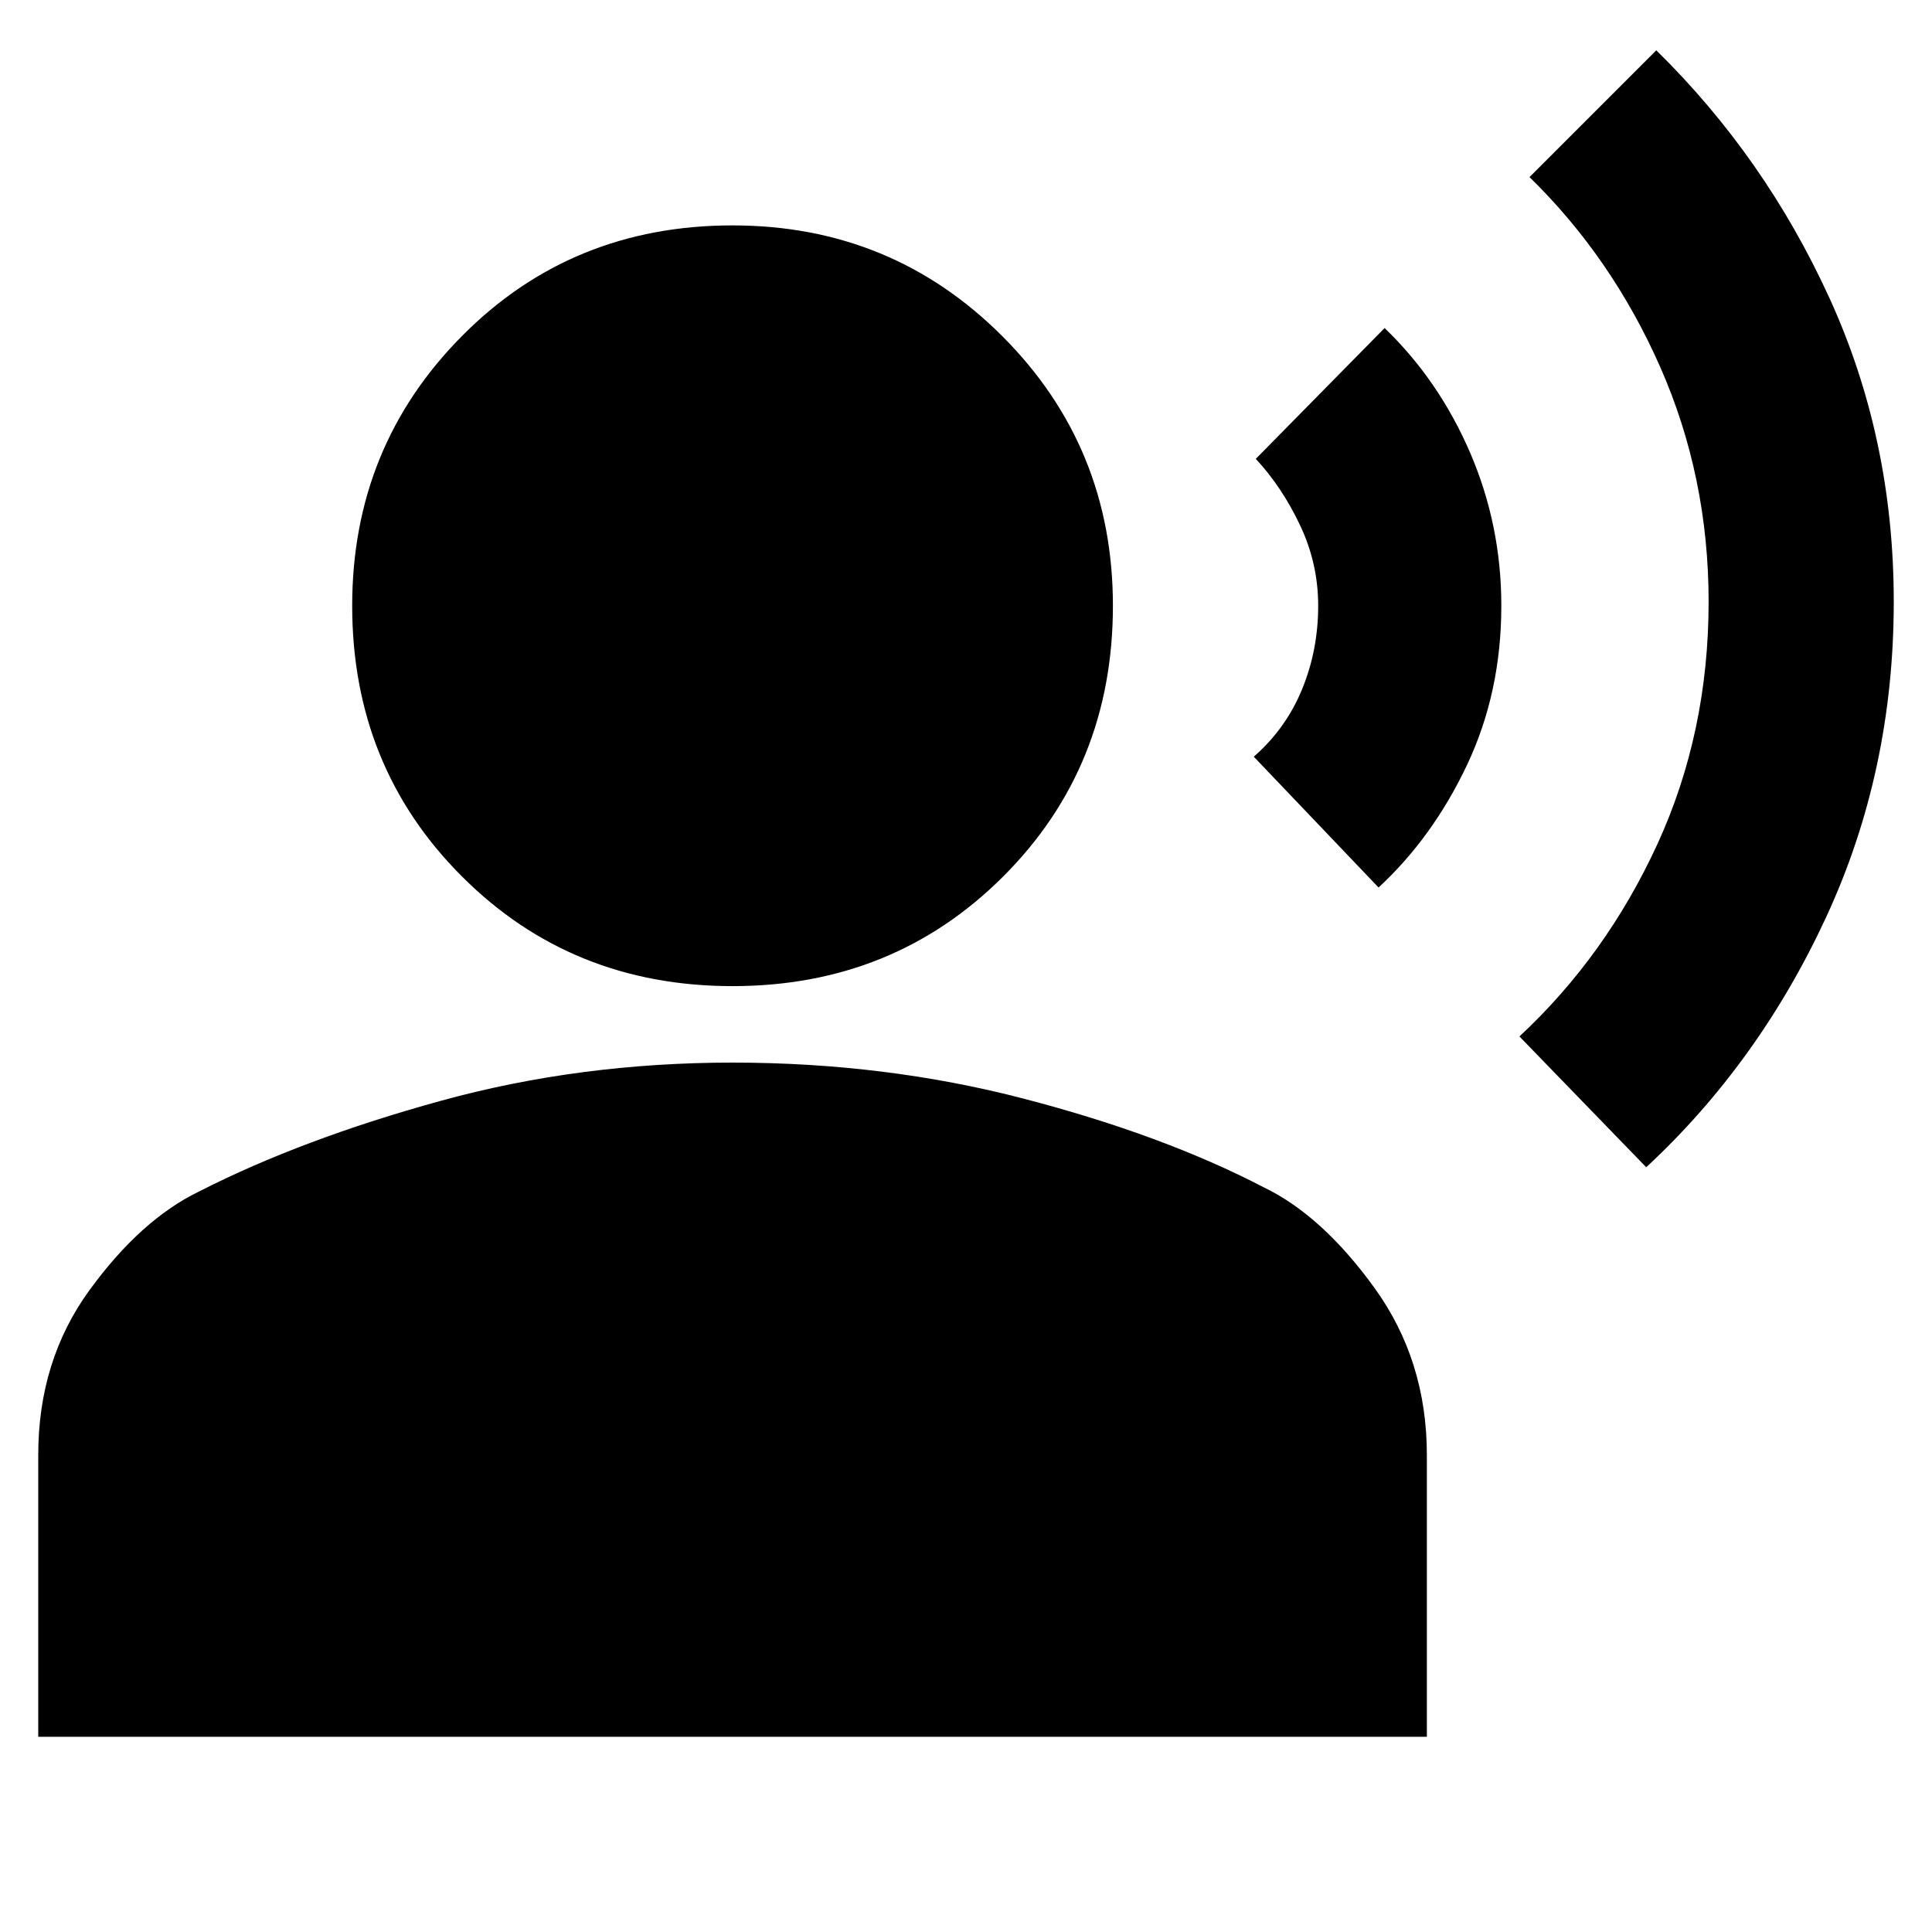 <svg xmlns="http://www.w3.org/2000/svg" height="24" width="24"><path d="m20.45 14.5-1.575-1.625q1.075-1 1.713-2.387.637-1.388.637-3.013 0-1.55-.6-2.913Q20.025 3.2 19 2.2L20.575.625q1.35 1.325 2.15 3.075.8 1.75.8 3.775 0 2.1-.837 3.912Q21.85 13.2 20.45 14.5Zm-3.325-3.475L15.575 9.4q.4-.35.6-.838.2-.487.2-1.037 0-.525-.225-1T15.6 5.7l1.6-1.625q.675.65 1.063 1.55.387.9.387 1.9 0 1.075-.425 1.975-.425.9-1.1 1.525ZM9.1 12.25q-2 0-3.362-1.363-1.363-1.362-1.363-3.362 0-1.975 1.363-3.35Q7.1 2.8 9.1 2.8q1.975 0 3.35 1.375t1.375 3.35q0 2-1.362 3.362Q11.1 12.25 9.1 12.25ZM.475 21.575v-3.5q0-1.175.638-2.05.637-.875 1.362-1.225 1.275-.65 3-1.125T9.1 13.2q1.9 0 3.625.45t2.975 1.1q.725.35 1.375 1.25t.65 2.075v3.5Z"/></svg>